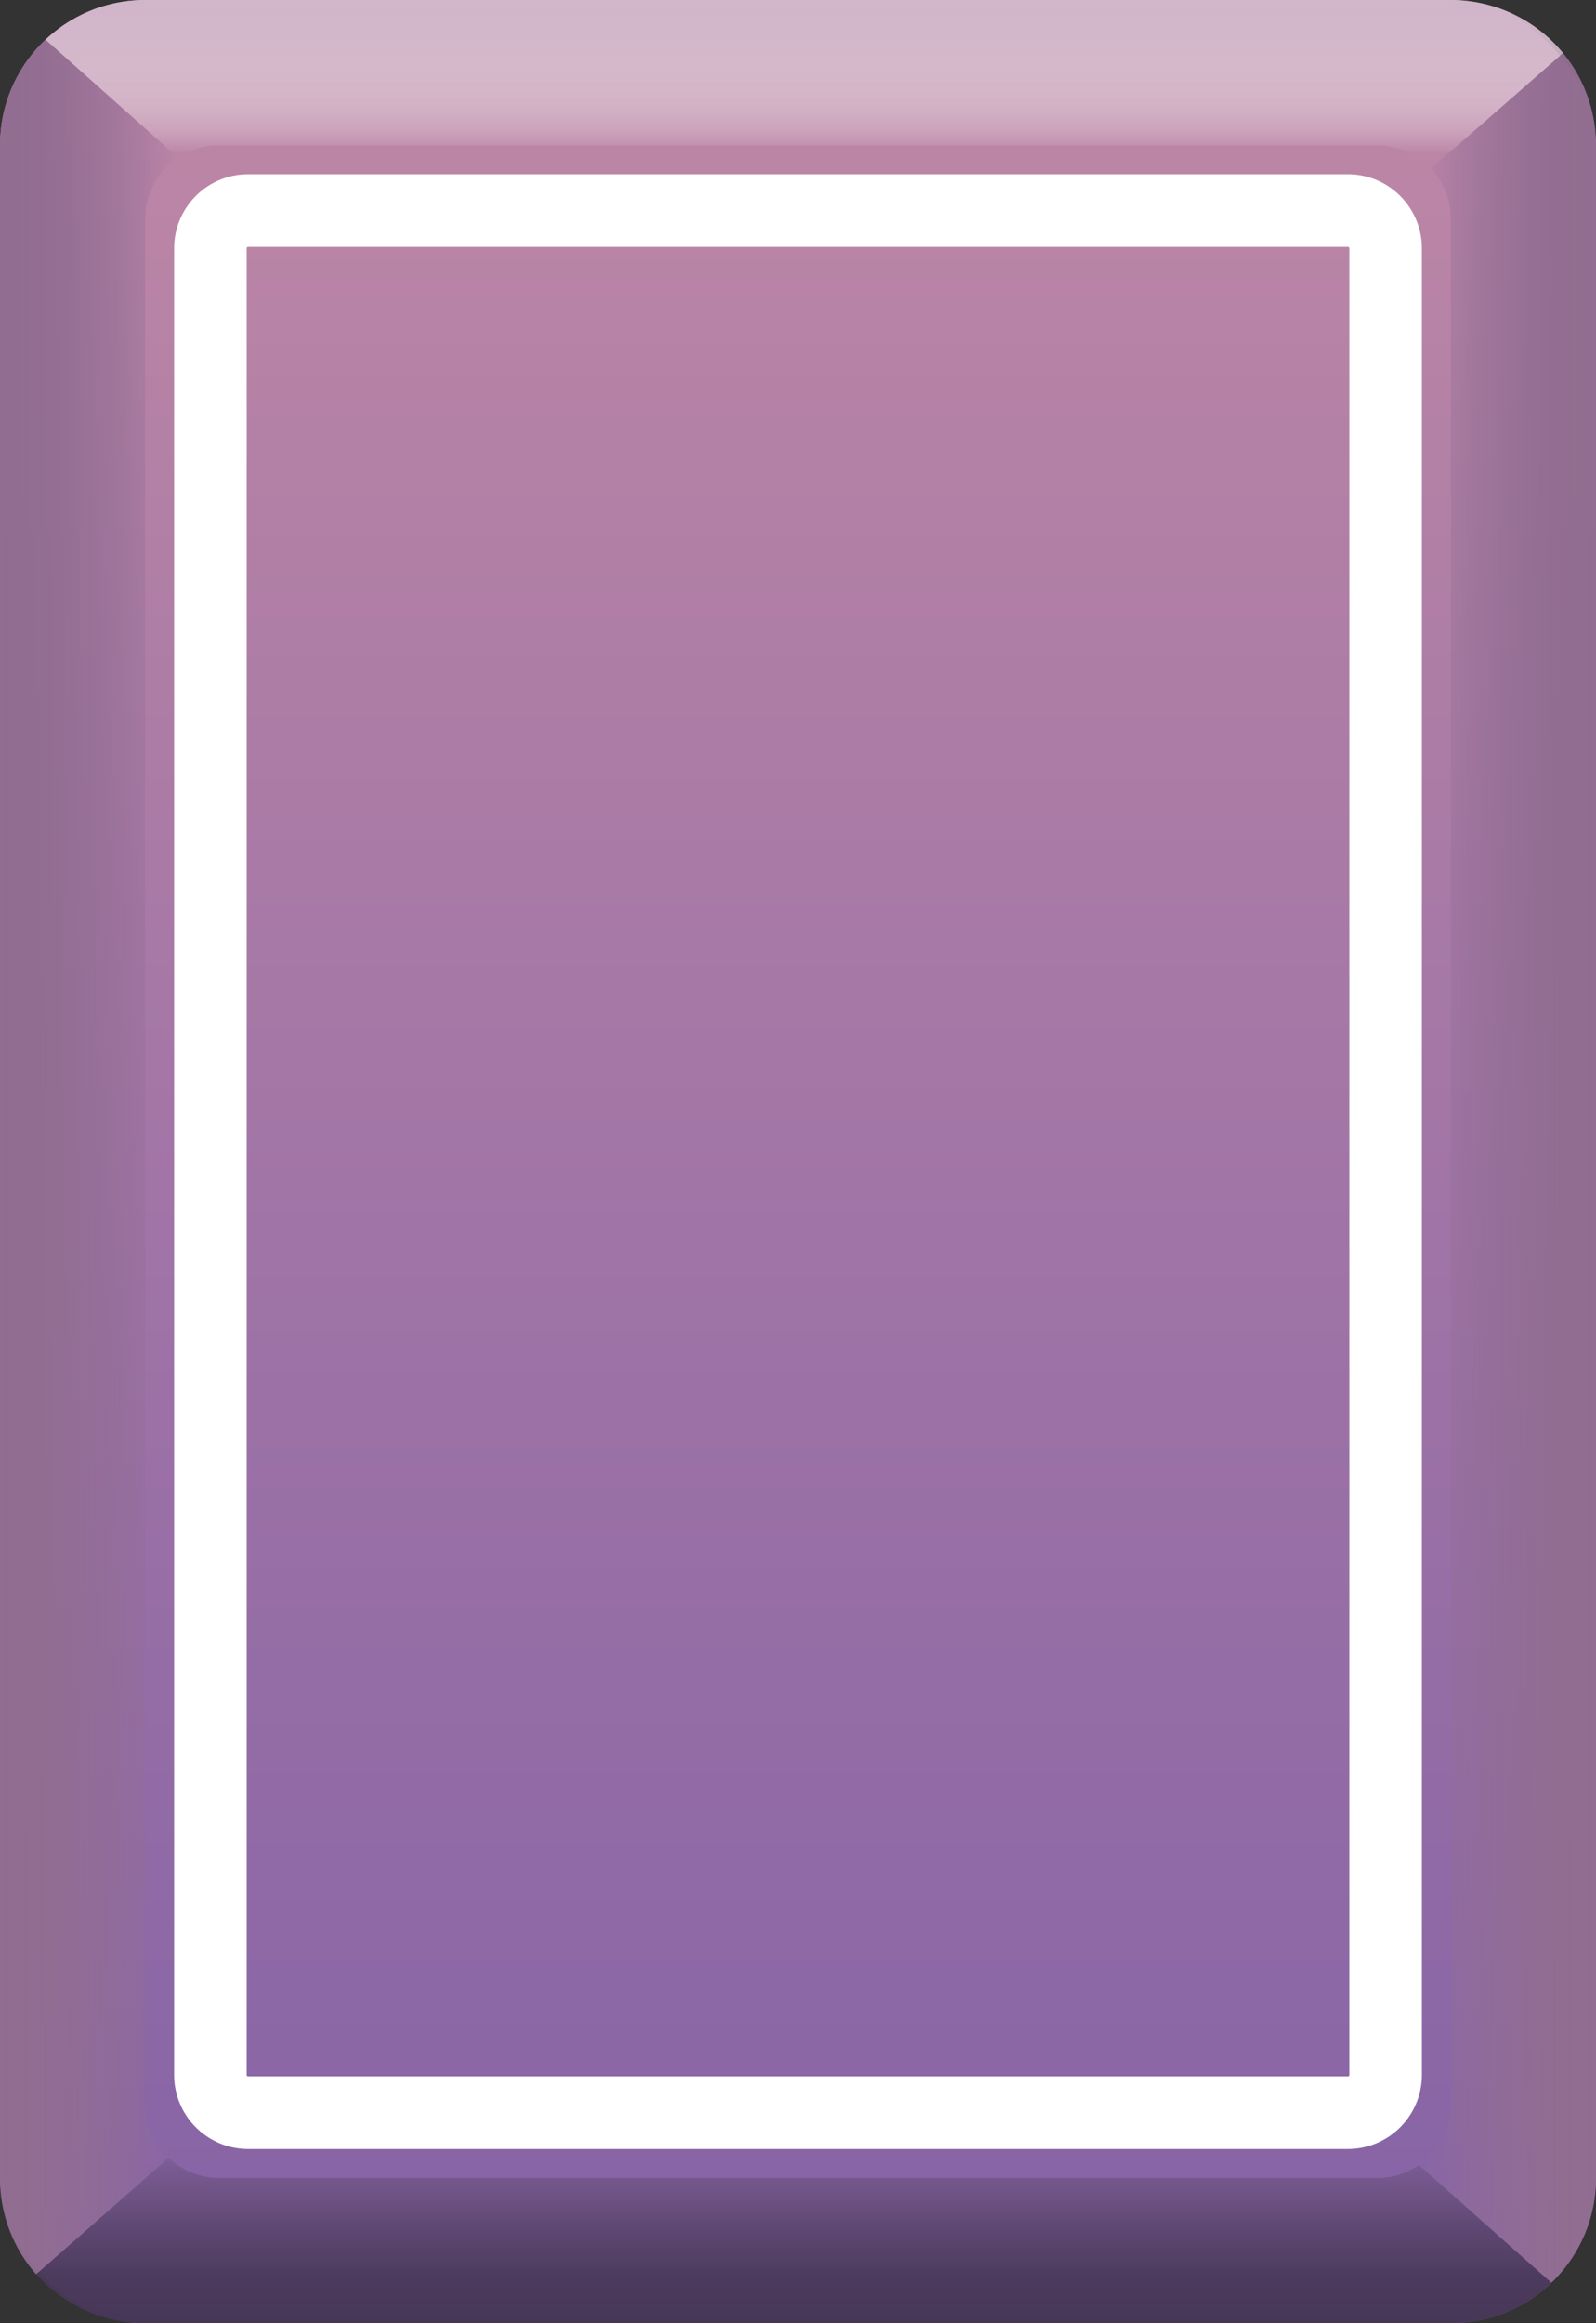 <svg xmlns="http://www.w3.org/2000/svg" xmlns:xlink="http://www.w3.org/1999/xlink" width="110" height="160" viewBox="0 0 110 160"><rect x="0" y="0" width="110" height="160" fill="#333333" stroke="none"/><defs><style>.cls-1{isolation:isolate;}.cls-2{fill:url(#Безымянный_градиент_15);}.cls-3,.cls-4,.cls-5,.cls-6{fill-rule:evenodd;mix-blend-mode:luminosity;}.cls-3{fill:url(#Безымянный_градиент_82);}.cls-4{fill:url(#Безымянный_градиент_57);}.cls-5{fill:url(#Безымянный_градиент_84);}.cls-6{fill:url(#Безымянный_градиент_88);}.cls-7{fill:#fff;}.cls-8{font-size:28px;fill:#2e2f40;font-family:Ubuntu-Bold, Ubuntu;font-weight:700;}.cls-9{letter-spacing:-0.02em;}.cls-10{letter-spacing:0em;}</style><linearGradient id="Безымянный_градиент_15" x1="55" x2="55" y2="158.58" gradientUnits="userSpaceOnUse"><stop offset="0" stop-color="#bf88a6"/><stop offset="1" stop-color="#8563a6"/></linearGradient><linearGradient id="Безымянный_градиент_82" x1="97.79" y1="80.43" x2="110" y2="80.43" gradientUnits="userSpaceOnUse"><stop offset="0" stop-color="#926d98" stop-opacity="0"/><stop offset="0.03" stop-color="#926d98" stop-opacity="0.05"/><stop offset="0.18" stop-color="#926d96" stop-opacity="0.34"/><stop offset="0.34" stop-color="#916d94" stop-opacity="0.58"/><stop offset="0.5" stop-color="#916d93" stop-opacity="0.76"/><stop offset="0.66" stop-color="#916d92" stop-opacity="0.9"/><stop offset="0.82" stop-color="#916d91" stop-opacity="0.97"/><stop offset="1" stop-color="#916d91"/></linearGradient><linearGradient id="Безымянный_градиент_57" x1="54.7" y1="159.96" x2="54.7" y2="144.58" gradientUnits="userSpaceOnUse"><stop offset="0" stop-color="#463656"/><stop offset="0.21" stop-color="#4a395a" stop-opacity="0.95"/><stop offset="0.43" stop-color="#554166" stop-opacity="0.8"/><stop offset="0.66" stop-color="#674e7a" stop-opacity="0.55"/><stop offset="0.89" stop-color="#816196" stop-opacity="0.2"/><stop offset="1" stop-color="#8f6ca6" stop-opacity="0"/></linearGradient><linearGradient id="Безымянный_градиент_84" y1="79.67" x2="12.27" y2="79.67" gradientUnits="userSpaceOnUse"><stop offset="0" stop-color="#916d91"/><stop offset="0.18" stop-color="#916d91" stop-opacity="0.97"/><stop offset="0.34" stop-color="#916d92" stop-opacity="0.9"/><stop offset="0.5" stop-color="#916d93" stop-opacity="0.76"/><stop offset="0.66" stop-color="#916d94" stop-opacity="0.58"/><stop offset="0.82" stop-color="#926d96" stop-opacity="0.34"/><stop offset="0.97" stop-color="#926d98" stop-opacity="0.05"/><stop offset="1" stop-color="#926d98" stop-opacity="0"/></linearGradient><linearGradient id="Безымянный_градиент_88" x1="55.43" y1="-0.13" x2="55.43" y2="10.59" gradientUnits="userSpaceOnUse"><stop offset="0" stop-color="#d1b5c9"/><stop offset="0.14" stop-color="#d2b6ca" stop-opacity="0.98"/><stop offset="0.28" stop-color="#d5bbcd" stop-opacity="0.92"/><stop offset="0.42" stop-color="#d9c2d2" stop-opacity="0.83"/><stop offset="0.55" stop-color="#dfccda" stop-opacity="0.69"/><stop offset="0.69" stop-color="#e7d9e3" stop-opacity="0.52"/><stop offset="0.83" stop-color="#f1e8ee" stop-opacity="0.31"/><stop offset="0.97" stop-color="#fcfafc" stop-opacity="0.06"/><stop offset="1" stop-color="#fff" stop-opacity="0"/></linearGradient></defs><title>auto_butt</title><g class="cls-1"><g id="Слой_2" data-name="Слой 2"><g id="icons"><rect class="cls-2" width="110" height="160" rx="10"/><path class="cls-3" d="M110,10V150a10,10,0,0,1-3.08,7.21l-9.13-8.11a5.08,5.08,0,0,0,2.21-4.2V15.1a5.09,5.09,0,0,0-1.39-3.5l9.12-7.95A10,10,0,0,1,110,10Z"/><path class="cls-4" d="M106.92,157.21A9.92,9.92,0,0,1,100,160H10a10,10,0,0,1-7.51-3.4l9.13-8A5.07,5.07,0,0,0,15.1,150H94.9a5,5,0,0,0,2.89-.9Z"/><path class="cls-5" d="M10,144.9a5.08,5.08,0,0,0,1.62,3.73l-9.13,8A10,10,0,0,1,0,150V10A10,10,0,0,1,3.14,2.73l9.13,8.13A5.08,5.08,0,0,0,10,15.1Z"/><path class="cls-6" d="M107.73,3.65l-9.12,8A5.07,5.07,0,0,0,94.9,10H15.1a5.08,5.08,0,0,0-2.83.86L3.14,2.73A10,10,0,0,1,10,0h90A10,10,0,0,1,107.73,3.65Z"/><path class="cls-7" d="M92.9,17a.09.09,0,0,1,.1.1V142.9a.09.09,0,0,1-.1.1H17.1a.09.09,0,0,1-.1-.1V17.1a.09.09,0,0,1,.1-.1H92.9m0-5H17.1A5.1,5.1,0,0,0,12,17.1V142.9a5.1,5.1,0,0,0,5.1,5.1H92.9a5.1,5.1,0,0,0,5.1-5.1V17.1A5.1,5.1,0,0,0,92.9,12Z"/></g></g></g></svg>
